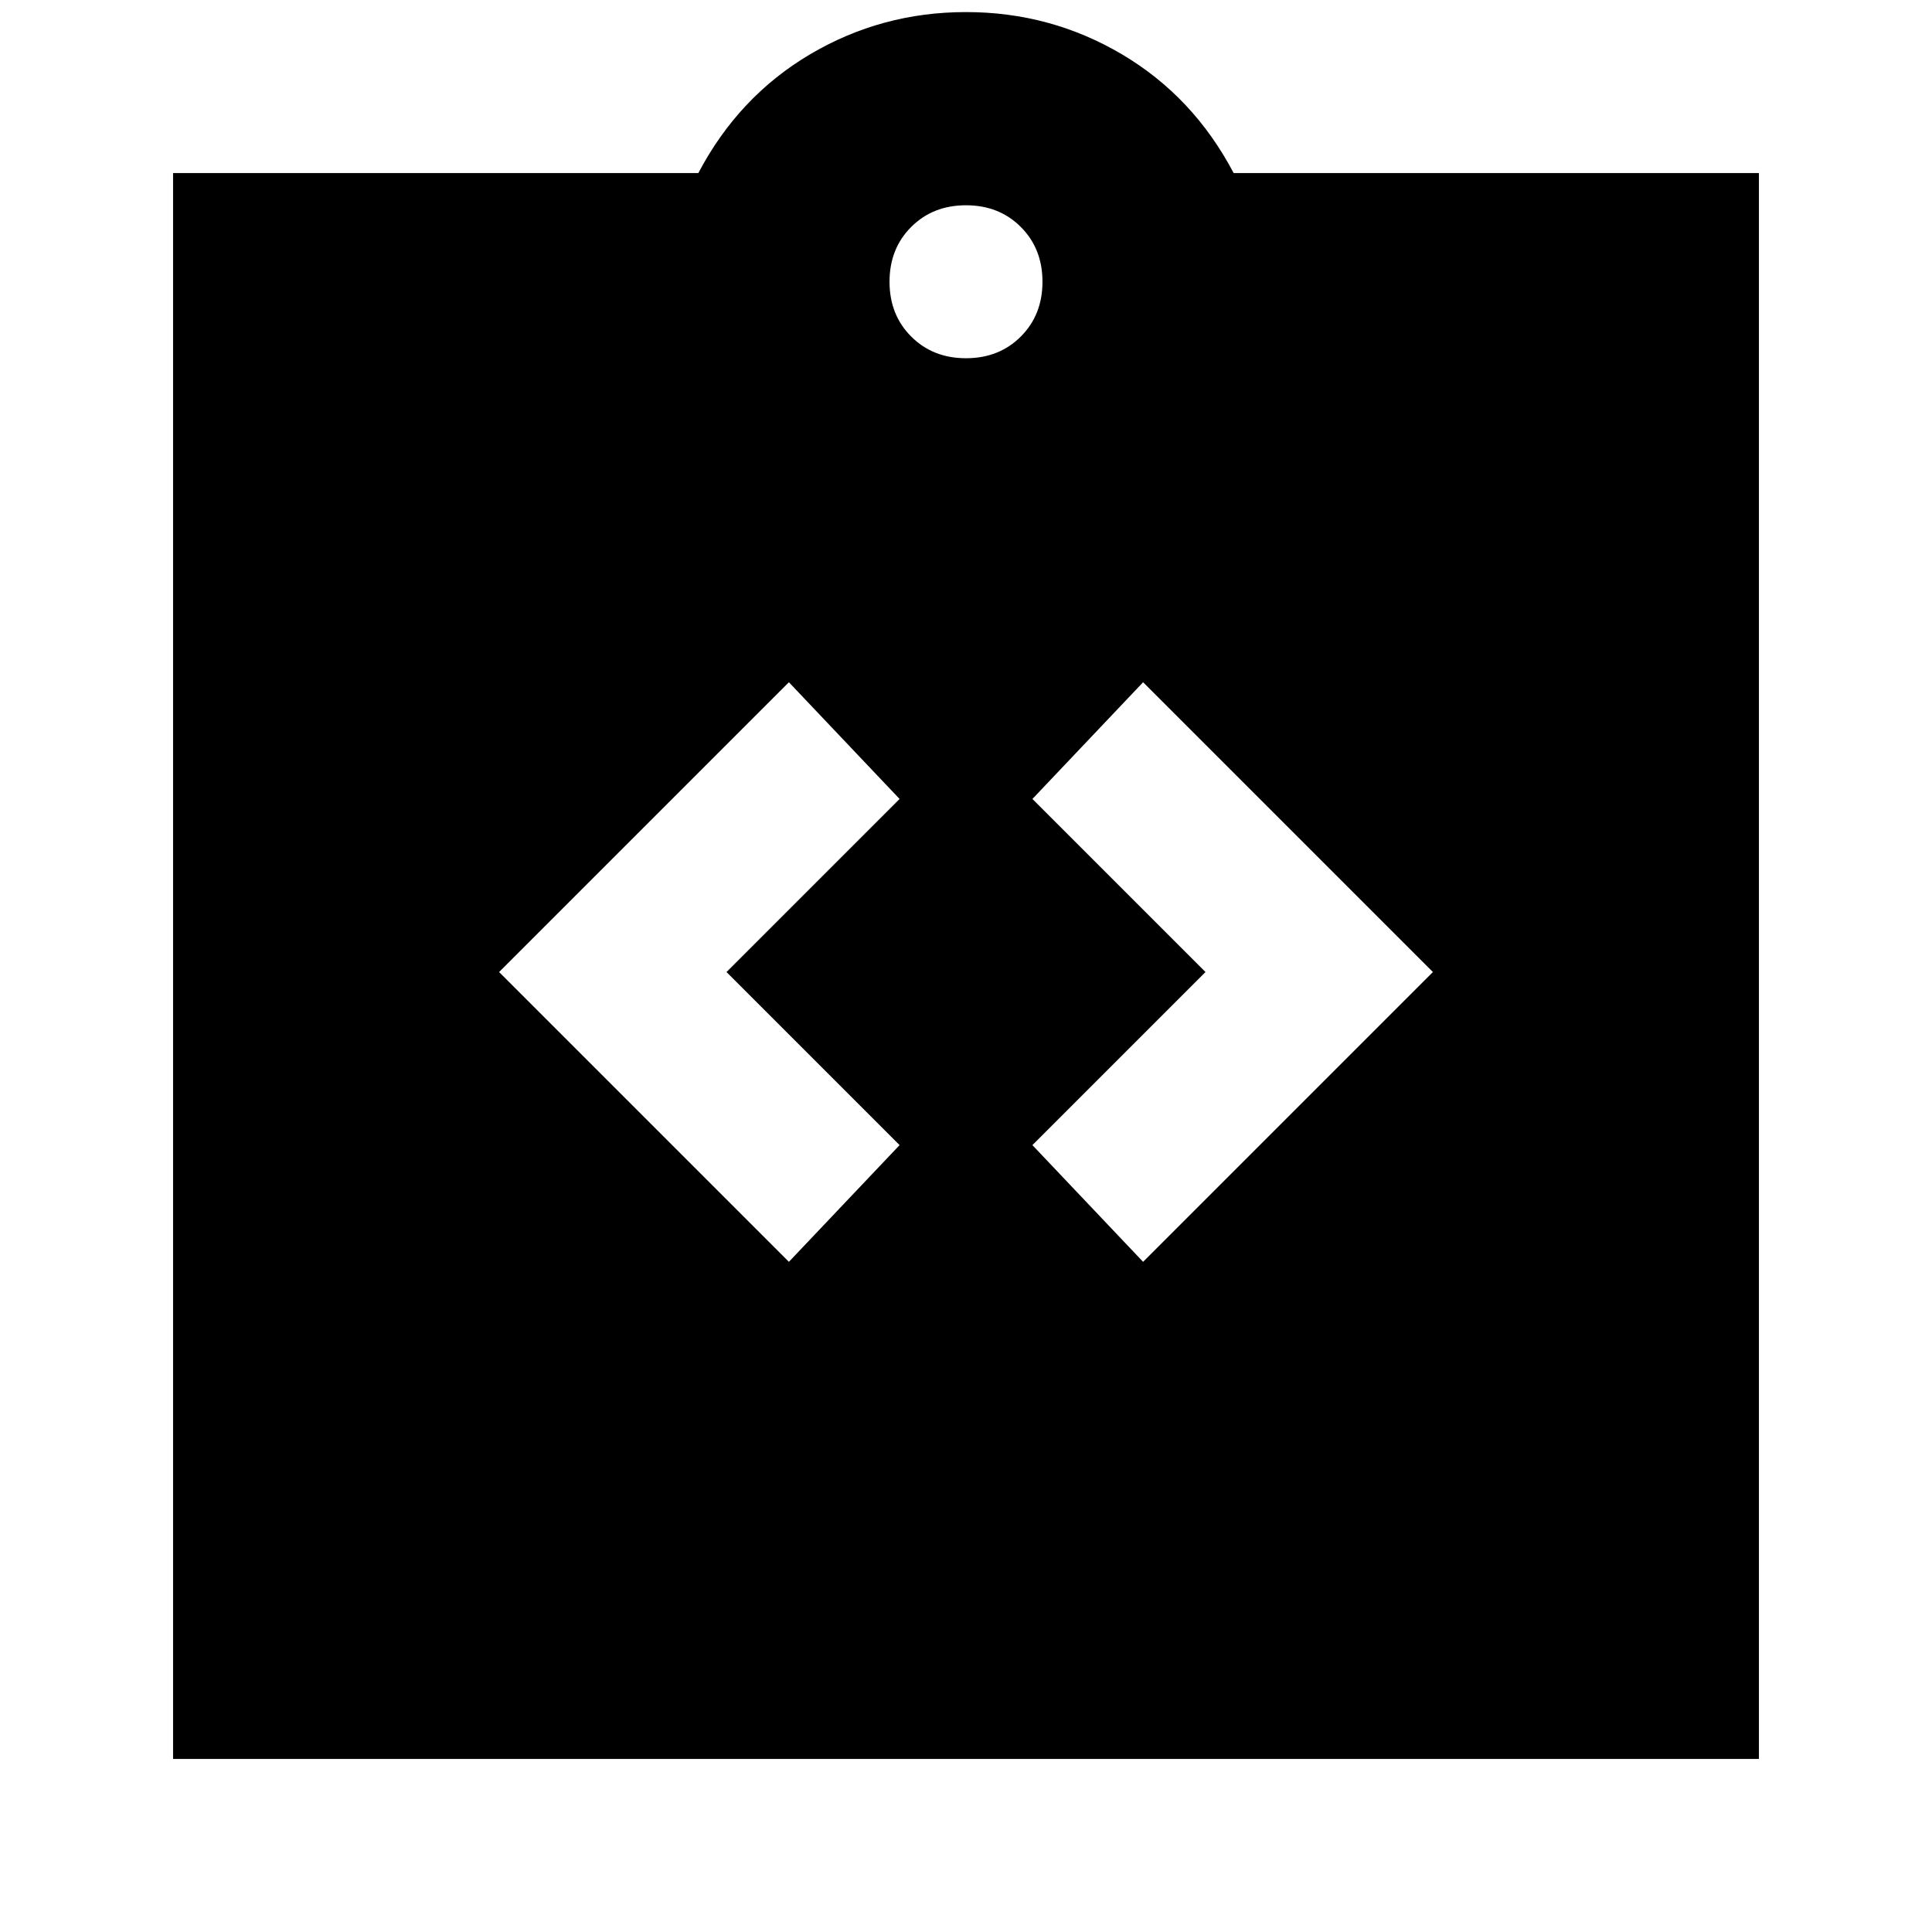 <svg xmlns="http://www.w3.org/2000/svg" height="24" viewBox="0 -960 960 960" width="24"><path d="m392-333 55-58-86-86 86-86-55-58-144 144 144 144Zm176 0 144-144-144-144-55 58 86 86-86 86 55 58ZM86-86v-788h261q20-38 55.5-59t77.5-21q42 0 77.5 21t55.5 59h261v788H86Zm394-696q16.47 0 27.23-10.77Q518-803.53 518-820t-10.77-27.23Q496.47-858 480-858t-27.23 10.77Q442-836.47 442-820t10.77 27.23Q463.53-782 480-782Z"/></svg>